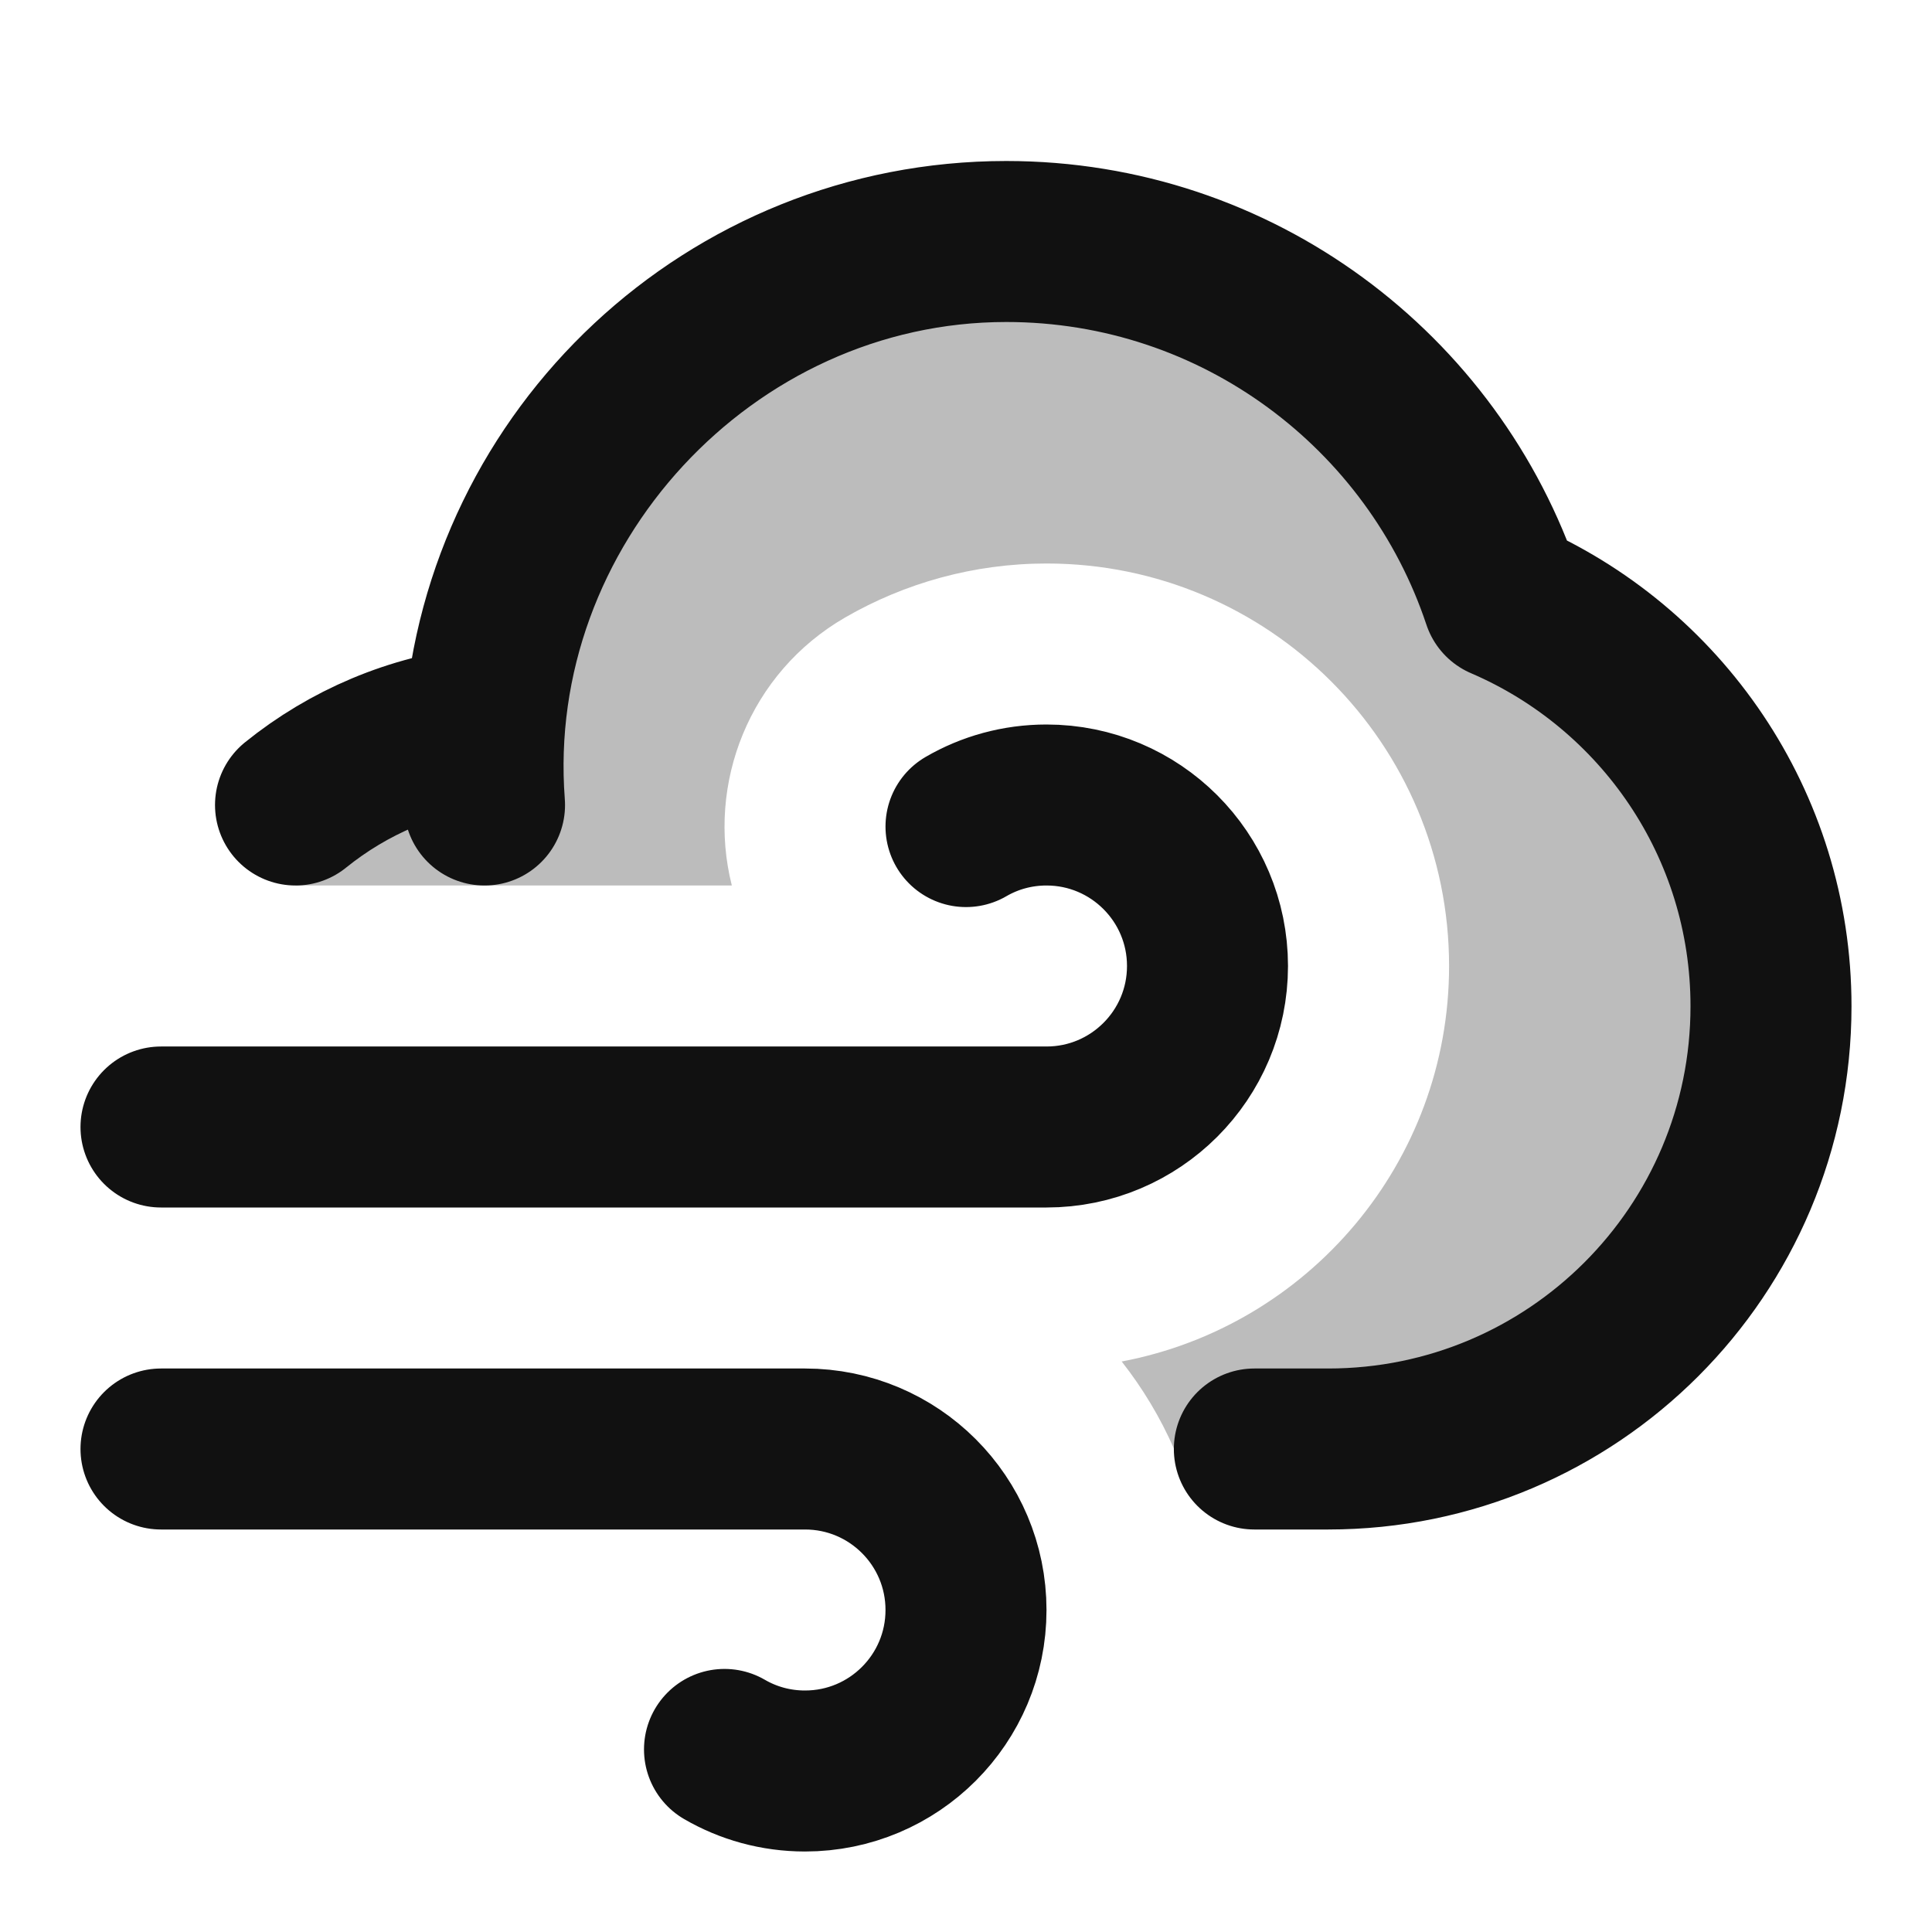 <svg width="24" height="24" viewBox="0 0 24 24" fill="none" xmlns="http://www.w3.org/2000/svg">
<path opacity="0.28" d="M22.001 12.5C22.001 15.538 19.538 18 16.501 18H14.585C14.414 17.609 14.194 17.244 13.934 16.913C16.249 16.476 18.001 14.442 18.001 12C18.001 9.239 15.762 7 13.001 7C12.095 7 11.237 7.244 10.498 7.671C9.311 8.357 8.771 9.733 9.091 11H3.672V10C4.327 9.47 5.134 9.12 6.018 9.026C6.261 5.657 9.07 3 12.501 3C15.372 3 17.808 4.862 18.669 7.444C20.628 8.285 22.001 10.232 22.001 12.5Z" fill="#111111"/>
<path d="M2 14H13C14.104 14 15 13.105 15 12C15 10.895 14.104 10 13 10C12.636 10 12.294 10.097 12 10.268M2 18H10C11.105 18 12 18.895 12 20C12 21.105 11.105 22 10 22C9.636 22 9.294 21.903 9 21.732M12.5 3C15.371 3 17.808 4.862 18.668 7.444C20.628 8.285 22 10.232 22 12.5C22 15.538 19.538 18 16.5 18H15.582M12.5 3C9.07 3 6.26 5.657 6.017 9.026C5.134 9.12 4.327 9.47 3.671 10M12.5 3C8.762 3 5.736 6.285 6.019 10" stroke="#111111" stroke-width="2" stroke-linecap="round" stroke-linejoin="round"/>
</svg>
